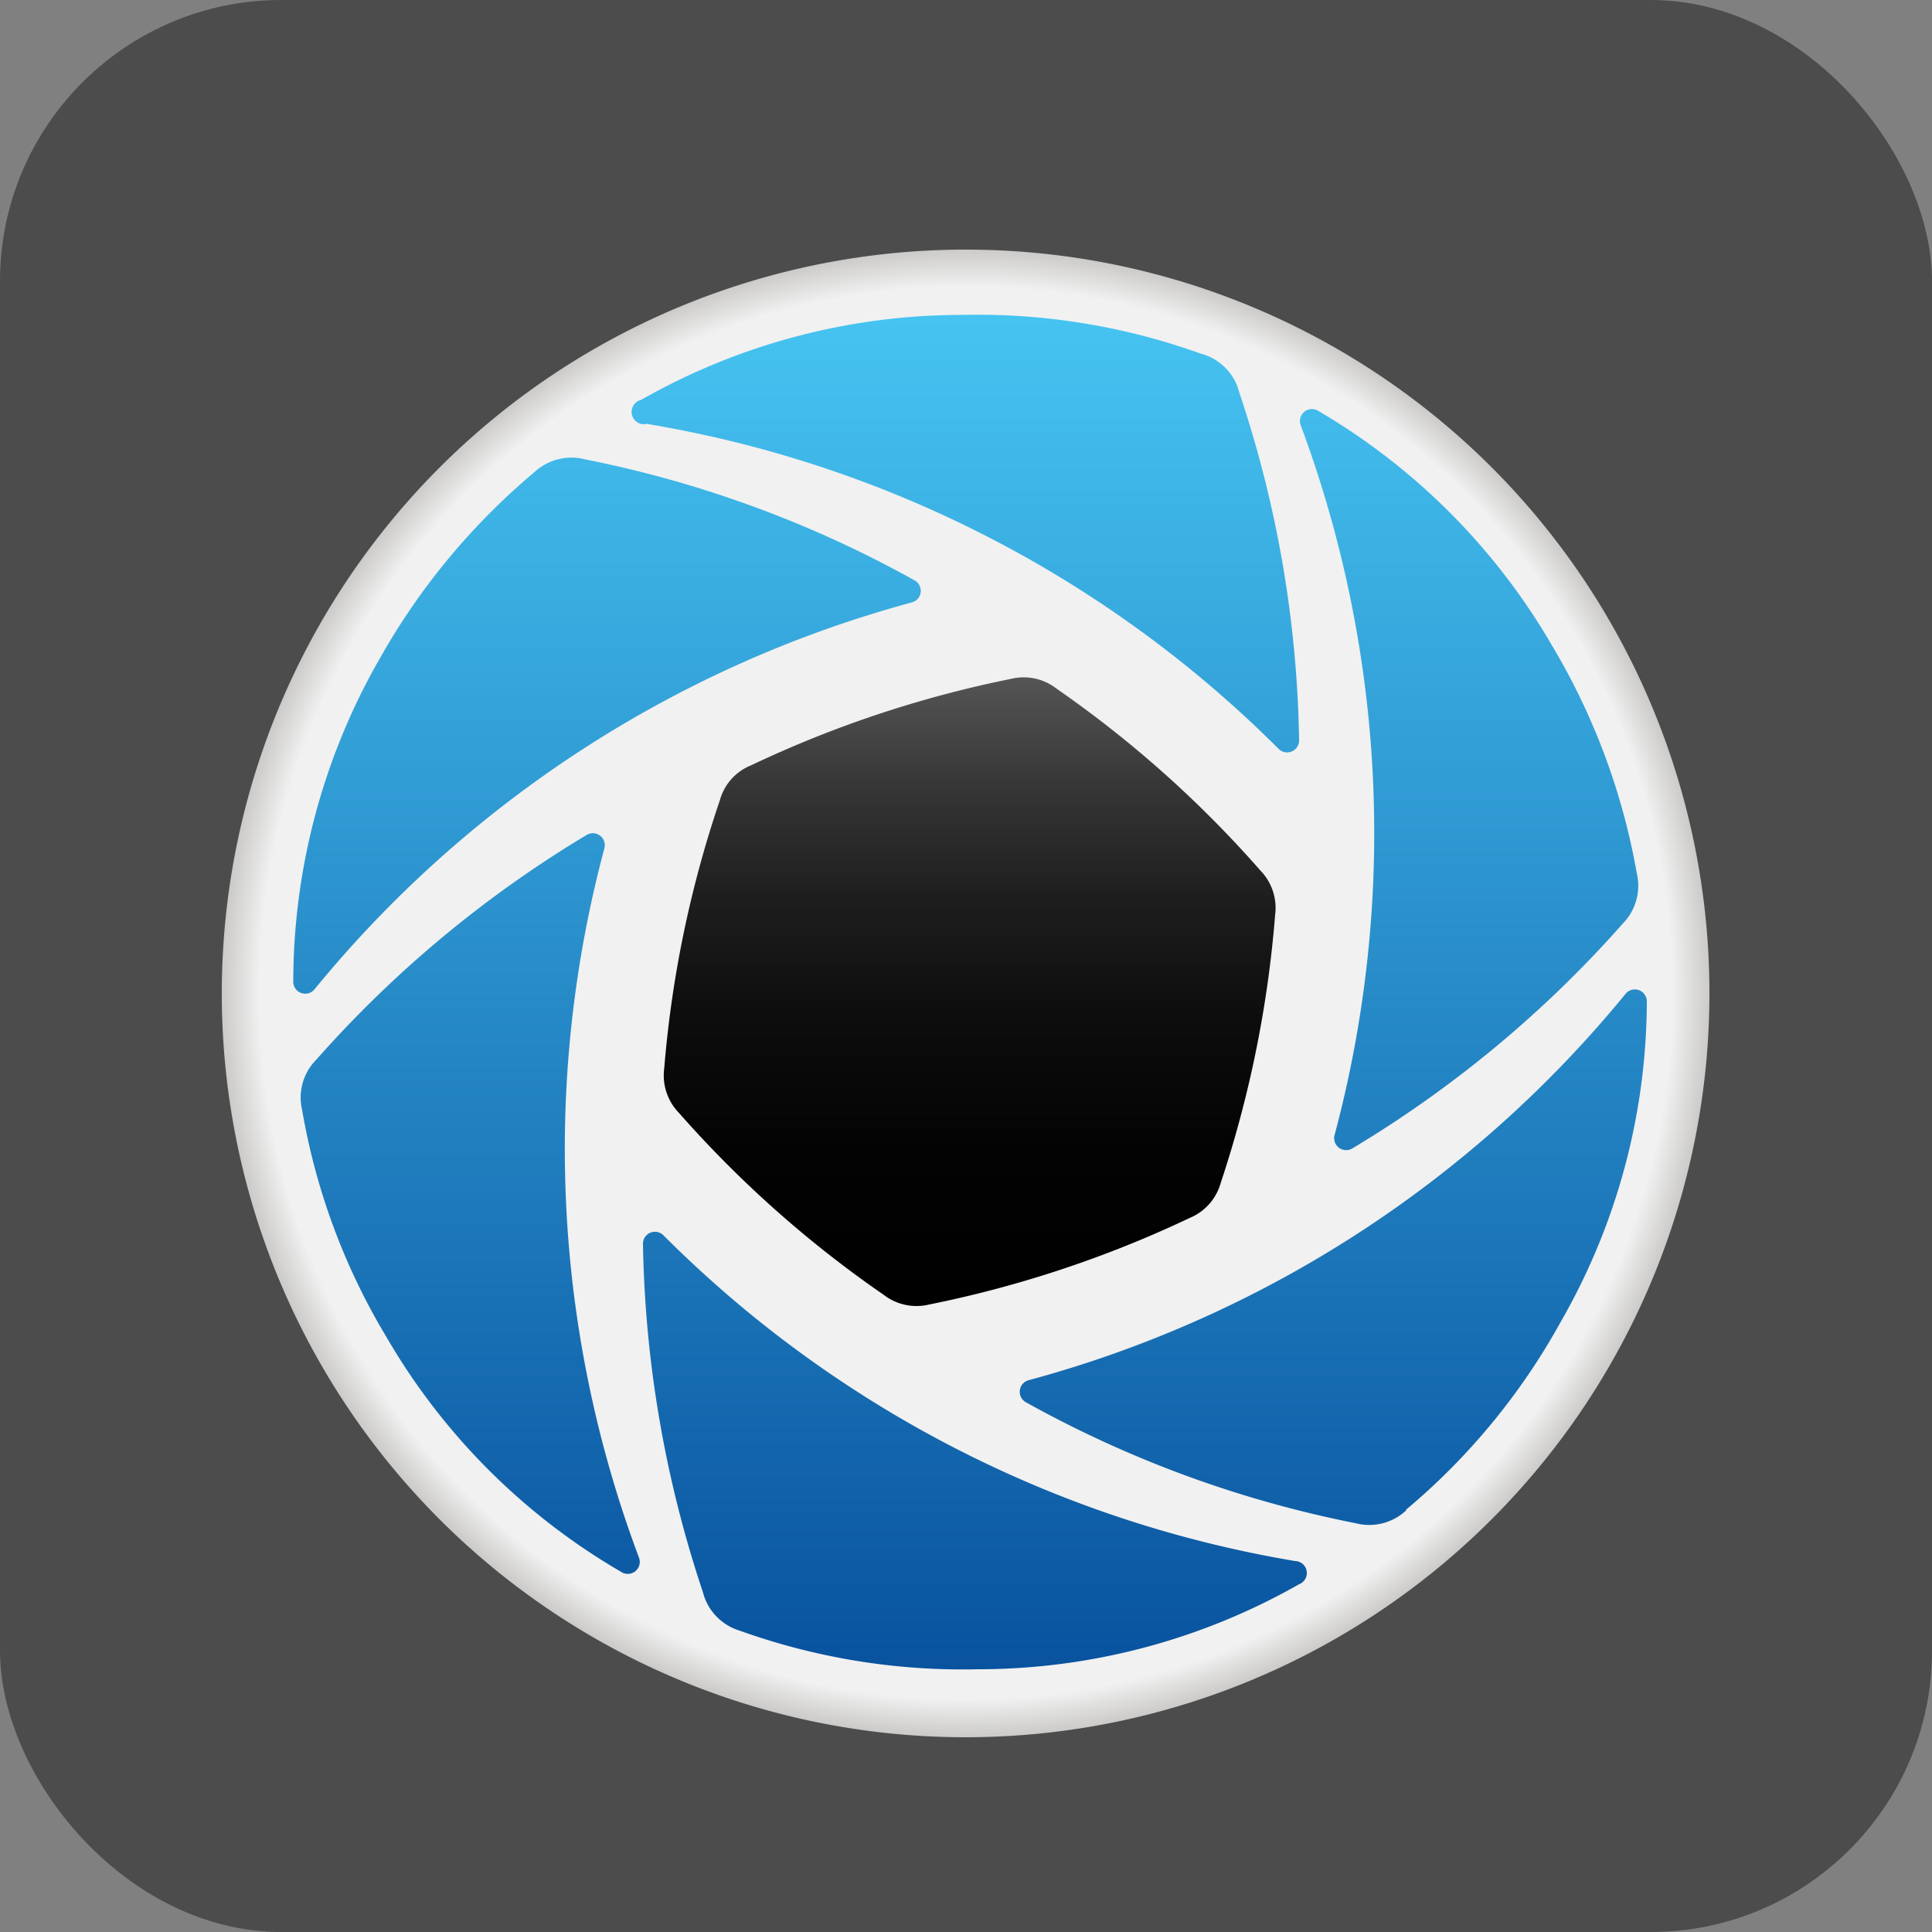 <svg xmlns="http://www.w3.org/2000/svg" xmlns:xlink="http://www.w3.org/1999/xlink" viewBox="0 0 50 50"><rect x="0" y="0" width="50" height="50" fill="#808080" stroke="none"/><defs><style>.cls-1{fill:#4c4c4c;}.cls-2{fill:url(#linear-gradient);}.cls-3{fill:url(#radial-gradient);}.cls-4{fill:url(#linear-gradient-2);}</style><linearGradient id="linear-gradient" x1="25.21" y1="43.95" x2="25.21" y2="7.31" gradientUnits="userSpaceOnUse"><stop offset="0" stop-color="#07509d"/><stop offset="1" stop-color="#47c6f3"/></linearGradient><radialGradient id="radial-gradient" cx="25" cy="25.7" r="19.24" gradientUnits="userSpaceOnUse"><stop offset="0.95" stop-color="#f1f1f1"/><stop offset="1" stop-color="#cccbc9"/></radialGradient><linearGradient id="linear-gradient-2" x1="25.11" y1="33.8" x2="25.11" y2="17.53" gradientUnits="userSpaceOnUse"><stop offset="0"/><stop offset="0.25" stop-color="#030303"/><stop offset="0.46" stop-color="#0d0d0d"/><stop offset="0.65" stop-color="#1e1e1e"/><stop offset="0.82" stop-color="#363536"/><stop offset="0.99" stop-color="#545354"/><stop offset="1" stop-color="#565556"/></linearGradient></defs><g id="Layer_2" data-name="Layer 2"><g id="Layer_1-2" data-name="Layer 1"><rect class="cls-1" width="50" height="50" rx="7.28"/><circle class="cls-2" cx="25.21" cy="25.63" r="18.32"/><path class="cls-3" d="M25,6.46A19.25,19.25,0,1,0,44.24,25.7,19.24,19.24,0,0,0,25,6.46Zm9.11,4.17a16.82,16.82,0,0,1,6.07,6.1,17.35,17.35,0,0,1,2.18,5.87A1.4,1.4,0,0,1,42,23.9a29.74,29.74,0,0,1-7,5.82.31.31,0,0,1-.46-.35A30.24,30.24,0,0,0,33.66,11,.31.31,0,0,1,34.11,10.63Zm-17.52-.28a16.79,16.79,0,0,1,8.31-2.2,17.07,17.07,0,0,1,6.17,1,1.39,1.39,0,0,1,1,1,29.63,29.63,0,0,1,1.55,9,.31.31,0,0,1-.53.23,30.12,30.12,0,0,0-16.35-8.41A.31.31,0,0,1,16.59,10.35Zm-9,15a16.83,16.83,0,0,1,2.24-8.31,17.48,17.48,0,0,1,4-4.82,1.41,1.41,0,0,1,1.32-.33,29.21,29.21,0,0,1,8.52,3.13.31.31,0,0,1-.07.57,30.14,30.14,0,0,0-15.45,10A.31.31,0,0,1,7.59,25.39ZM16.11,40.7A16.75,16.75,0,0,1,10,34.6a16.94,16.94,0,0,1-2.18-5.87,1.39,1.39,0,0,1,.36-1.3,29.79,29.79,0,0,1,7-5.82.31.31,0,0,1,.46.35,30.09,30.09,0,0,0,.9,18.36A.31.31,0,0,1,16.11,40.7ZM33.62,41a16.79,16.79,0,0,1-8.31,2.2,17.07,17.07,0,0,1-6.17-1,1.4,1.4,0,0,1-.95-1,29.94,29.94,0,0,1-1.55-9,.31.31,0,0,1,.53-.23A30.15,30.15,0,0,0,33.52,40.4.31.31,0,0,1,33.62,41Zm2.77-1.91a1.4,1.4,0,0,1-1.31.33,29.17,29.17,0,0,1-8.53-3.13.31.31,0,0,1,.07-.57,30.1,30.1,0,0,0,15.45-10,.31.31,0,0,1,.55.2,16.73,16.73,0,0,1-2.24,8.31A17.13,17.13,0,0,1,36.39,39.07Z"/><path class="cls-4" d="M27.34,17.82a1.38,1.38,0,0,0-1.18-.25,29.09,29.09,0,0,0-6.73,2.24,1.36,1.36,0,0,0-.8.9,28.86,28.86,0,0,0-1.44,6.94,1.39,1.39,0,0,0,.38,1.15,28.94,28.94,0,0,0,5.3,4.71,1.39,1.39,0,0,0,1.18.25,29.17,29.17,0,0,0,6.74-2.24,1.38,1.38,0,0,0,.8-.9A29.33,29.33,0,0,0,33,23.68a1.39,1.39,0,0,0-.38-1.15A28.94,28.94,0,0,0,27.34,17.82Z"/></g></g></svg>